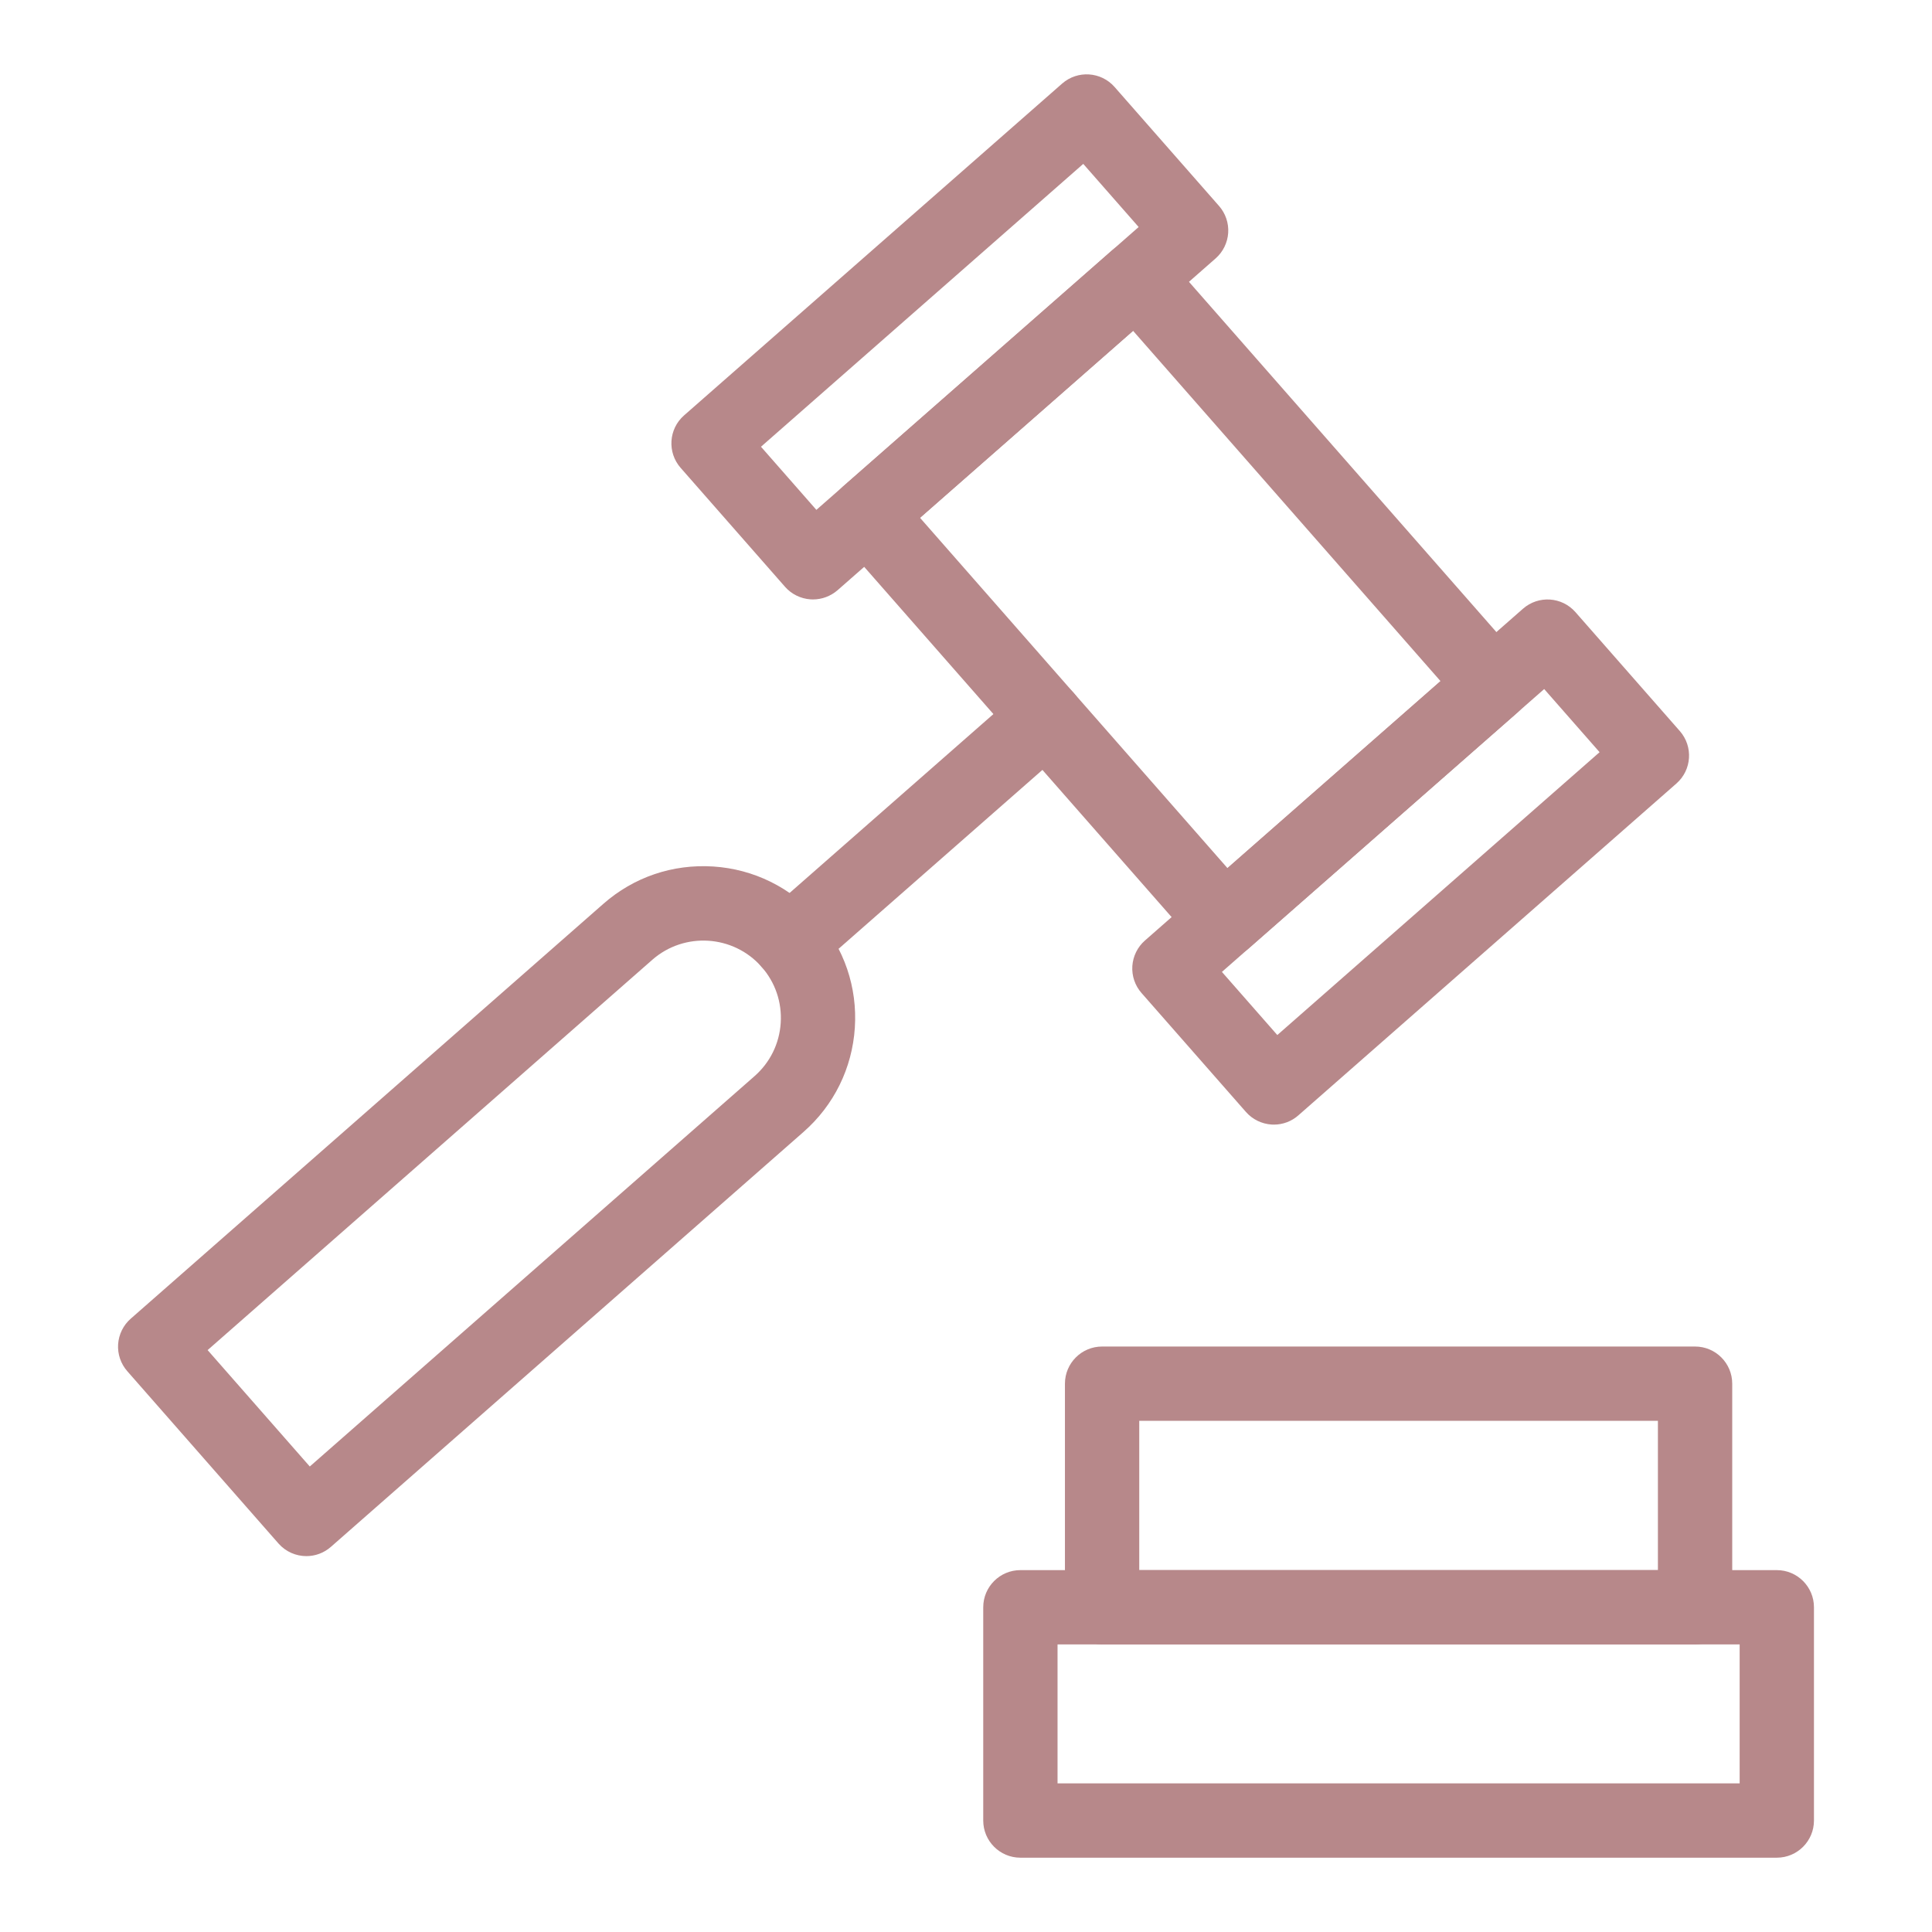 <svg fill="#B7888A" xmlns="http://www.w3.org/2000/svg" xmlns:xlink="http://www.w3.org/1999/xlink" version="1.1" x="0px" y="0px" viewBox="0 0 52 52" style="enable-background:new 0 0 52 52;" xml:space="preserve"><style type="text/css">
	.st0{fill:none;stroke:#B7888A;stroke-width:2;stroke-linecap:round;stroke-linejoin:round;stroke-miterlimit:10;}
</style><g><g><g><path d="M32.947,25.777c-0.021,0-0.043-0-0.065-0.002     c-0.265-0.018-0.512-0.139-0.687-0.338l-9.596-10.933     c-0.364-0.415-0.323-1.047,0.092-1.411l7.237-6.352     c0.199-0.175,0.457-0.268,0.725-0.247c0.265,0.018,0.512,0.139,0.687,0.338     l9.596,10.933c0.364,0.415,0.323,1.047-0.092,1.411l-7.237,6.352     C33.423,25.689,33.189,25.777,32.947,25.777z M24.762,13.936l8.276,9.43     l5.734-5.033l-8.276-9.43L24.762,13.936z"></path></g><g><path d="M34.287,30.269c-0.021,0-0.043-0-0.065-0.002     c-0.265-0.018-0.512-0.139-0.687-0.338l-2.811-3.202     c-0.175-0.199-0.264-0.46-0.247-0.725c0.018-0.265,0.139-0.512,0.338-0.687     l10.177-8.932c0.416-0.364,1.046-0.323,1.411,0.092l2.81,3.202     c0.364,0.415,0.323,1.047-0.092,1.411l-10.177,8.933     C34.764,30.181,34.529,30.269,34.287,30.269z M32.888,26.159l1.491,1.699     l8.674-7.613l-1.491-1.699L32.888,26.159z"></path></g><g><path d="M21.881,16.134c-0.021,0-0.043-0-0.065-0.002     c-0.265-0.018-0.512-0.139-0.687-0.338l-2.81-3.202     c-0.364-0.415-0.323-1.047,0.092-1.411l10.177-8.932     c0.416-0.364,1.047-0.322,1.411,0.092l2.811,3.202     c0.175,0.199,0.264,0.46,0.247,0.725c-0.018,0.265-0.139,0.512-0.338,0.687     l-10.177,8.932C22.357,16.046,22.123,16.134,21.881,16.134z M20.482,12.024     l1.491,1.699l8.674-7.613l-1.491-1.699L20.482,12.024z"></path></g><g><path d="M21.251,26.365c-0.278,0-0.554-0.115-0.752-0.34     c-0.364-0.415-0.323-1.047,0.092-1.411l6.898-6.054     c0.416-0.365,1.047-0.322,1.411,0.092c0.364,0.415,0.323,1.047-0.092,1.411     l-6.898,6.054C21.721,26.283,21.485,26.365,21.251,26.365z"></path></g><g><path d="M8.247,41.883c-0.278,0-0.554-0.115-0.752-0.34L3.426,36.906     c-0.175-0.199-0.264-0.46-0.247-0.725c0.018-0.265,0.139-0.512,0.338-0.687     l12.721-11.166c0.819-0.72,1.865-1.076,2.96-1.006     c1.088,0.071,2.084,0.562,2.804,1.381c0.72,0.82,1.077,1.871,1.006,2.959     s-0.562,2.085-1.381,2.804L8.906,41.634C8.716,41.801,8.481,41.883,8.247,41.883z      M5.588,36.338l2.75,3.133l11.97-10.506c0.418-0.367,0.669-0.875,0.705-1.431     s-0.146-1.092-0.514-1.51l0,0c-0.758-0.863-2.077-0.949-2.941-0.192     L5.588,36.338z"></path></g></g><g><g><path d="M47.823,50H27.464c-0.552,0-1-0.448-1-1v-5.74c0-0.552,0.448-1,1-1h20.359     c0.552,0,1,0.448,1,1V49C48.823,49.552,48.375,50,47.823,50z M28.464,48h18.359v-3.74     H28.464V48z"></path></g><g><path d="M45.624,44.26H29.663c-0.552,0-1-0.448-1-1v-6.018c0-0.552,0.448-1,1-1h15.96     c0.552,0,1,0.448,1,1v6.018C46.624,43.812,46.176,44.26,45.624,44.26z      M30.663,42.26h13.96v-4.018H30.663V42.26z"></path></g></g></g></svg>